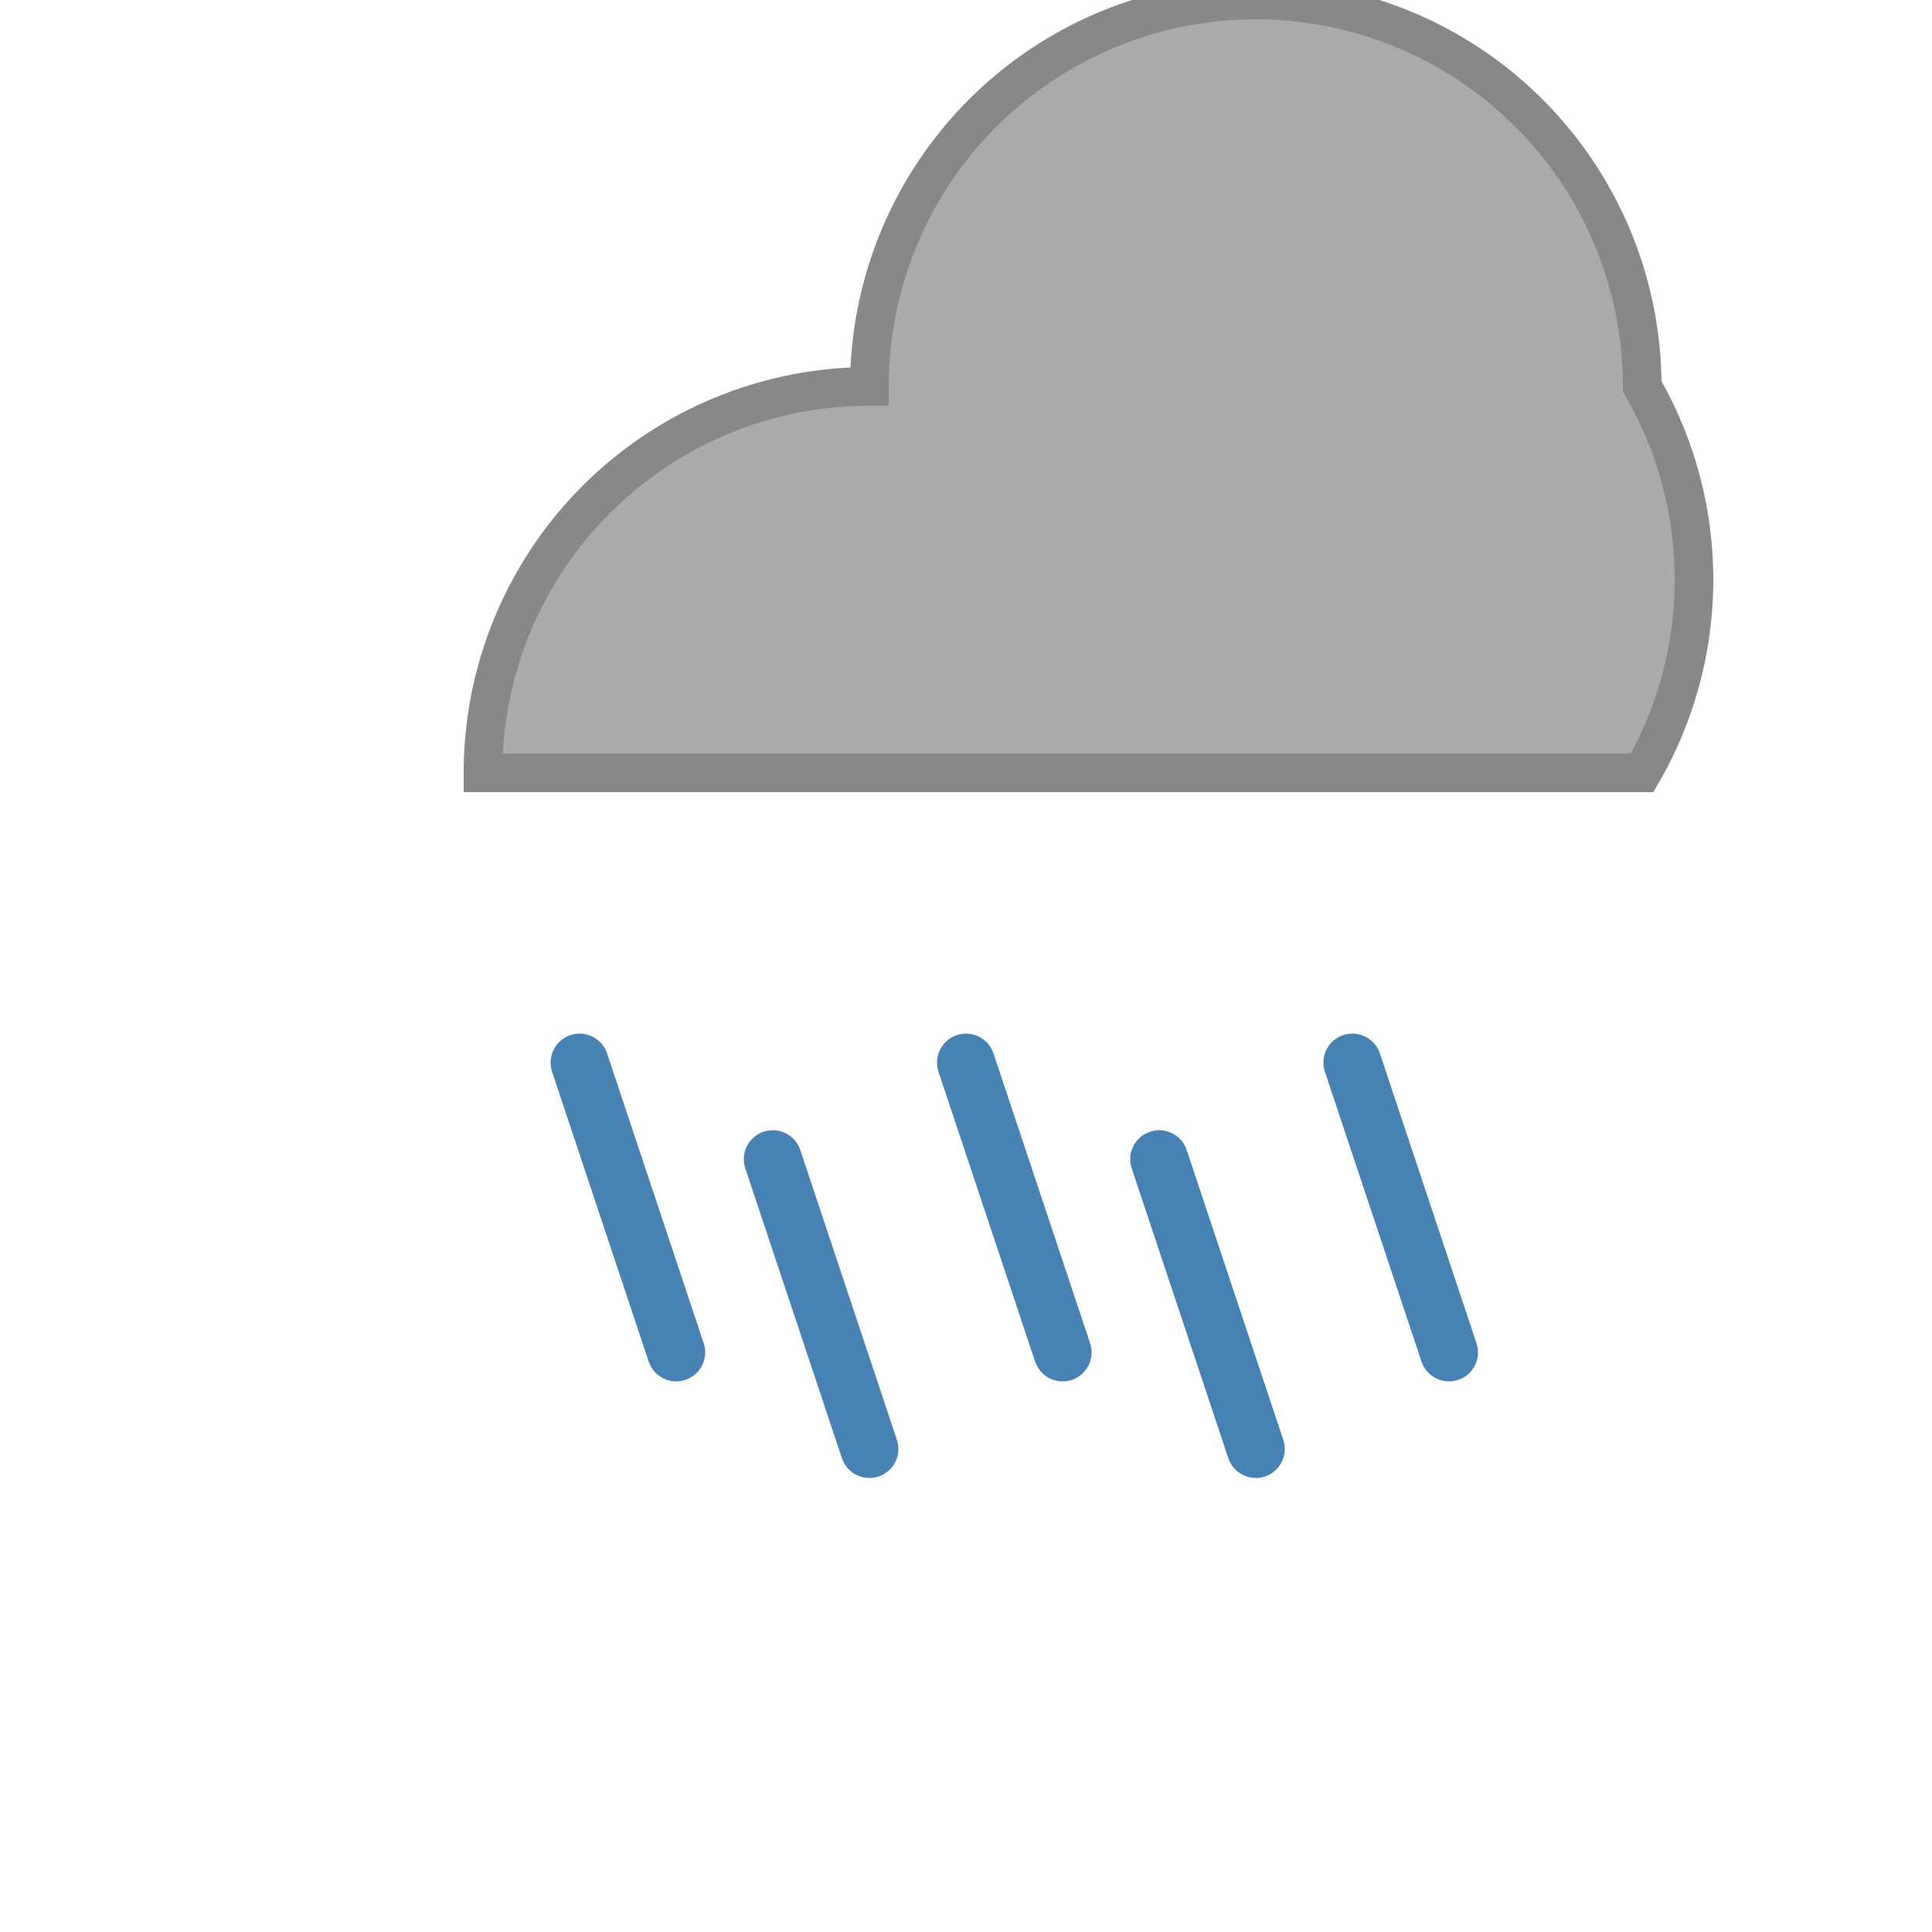 <svg xmlns="http://www.w3.org/2000/svg" viewBox="0 0 100 100">
  <!-- 大雨图标 -->
  <path d="M25 40 A20 20 0 0 1 45 20 A20 20 0 0 1 85 20 A20 20 0 0 1 85 40 Z" fill="#AAAAAA" stroke="#888888" stroke-width="2"/>
  <!-- 雨滴 -->
  <path d="M30 55 L35 70" stroke="#4682B4" stroke-width="3" stroke-linecap="round"/>
  <path d="M40 60 L45 75" stroke="#4682B4" stroke-width="3" stroke-linecap="round"/>
  <path d="M50 55 L55 70" stroke="#4682B4" stroke-width="3" stroke-linecap="round"/>
  <path d="M60 60 L65 75" stroke="#4682B4" stroke-width="3" stroke-linecap="round"/>
  <path d="M70 55 L75 70" stroke="#4682B4" stroke-width="3" stroke-linecap="round"/>
</svg>